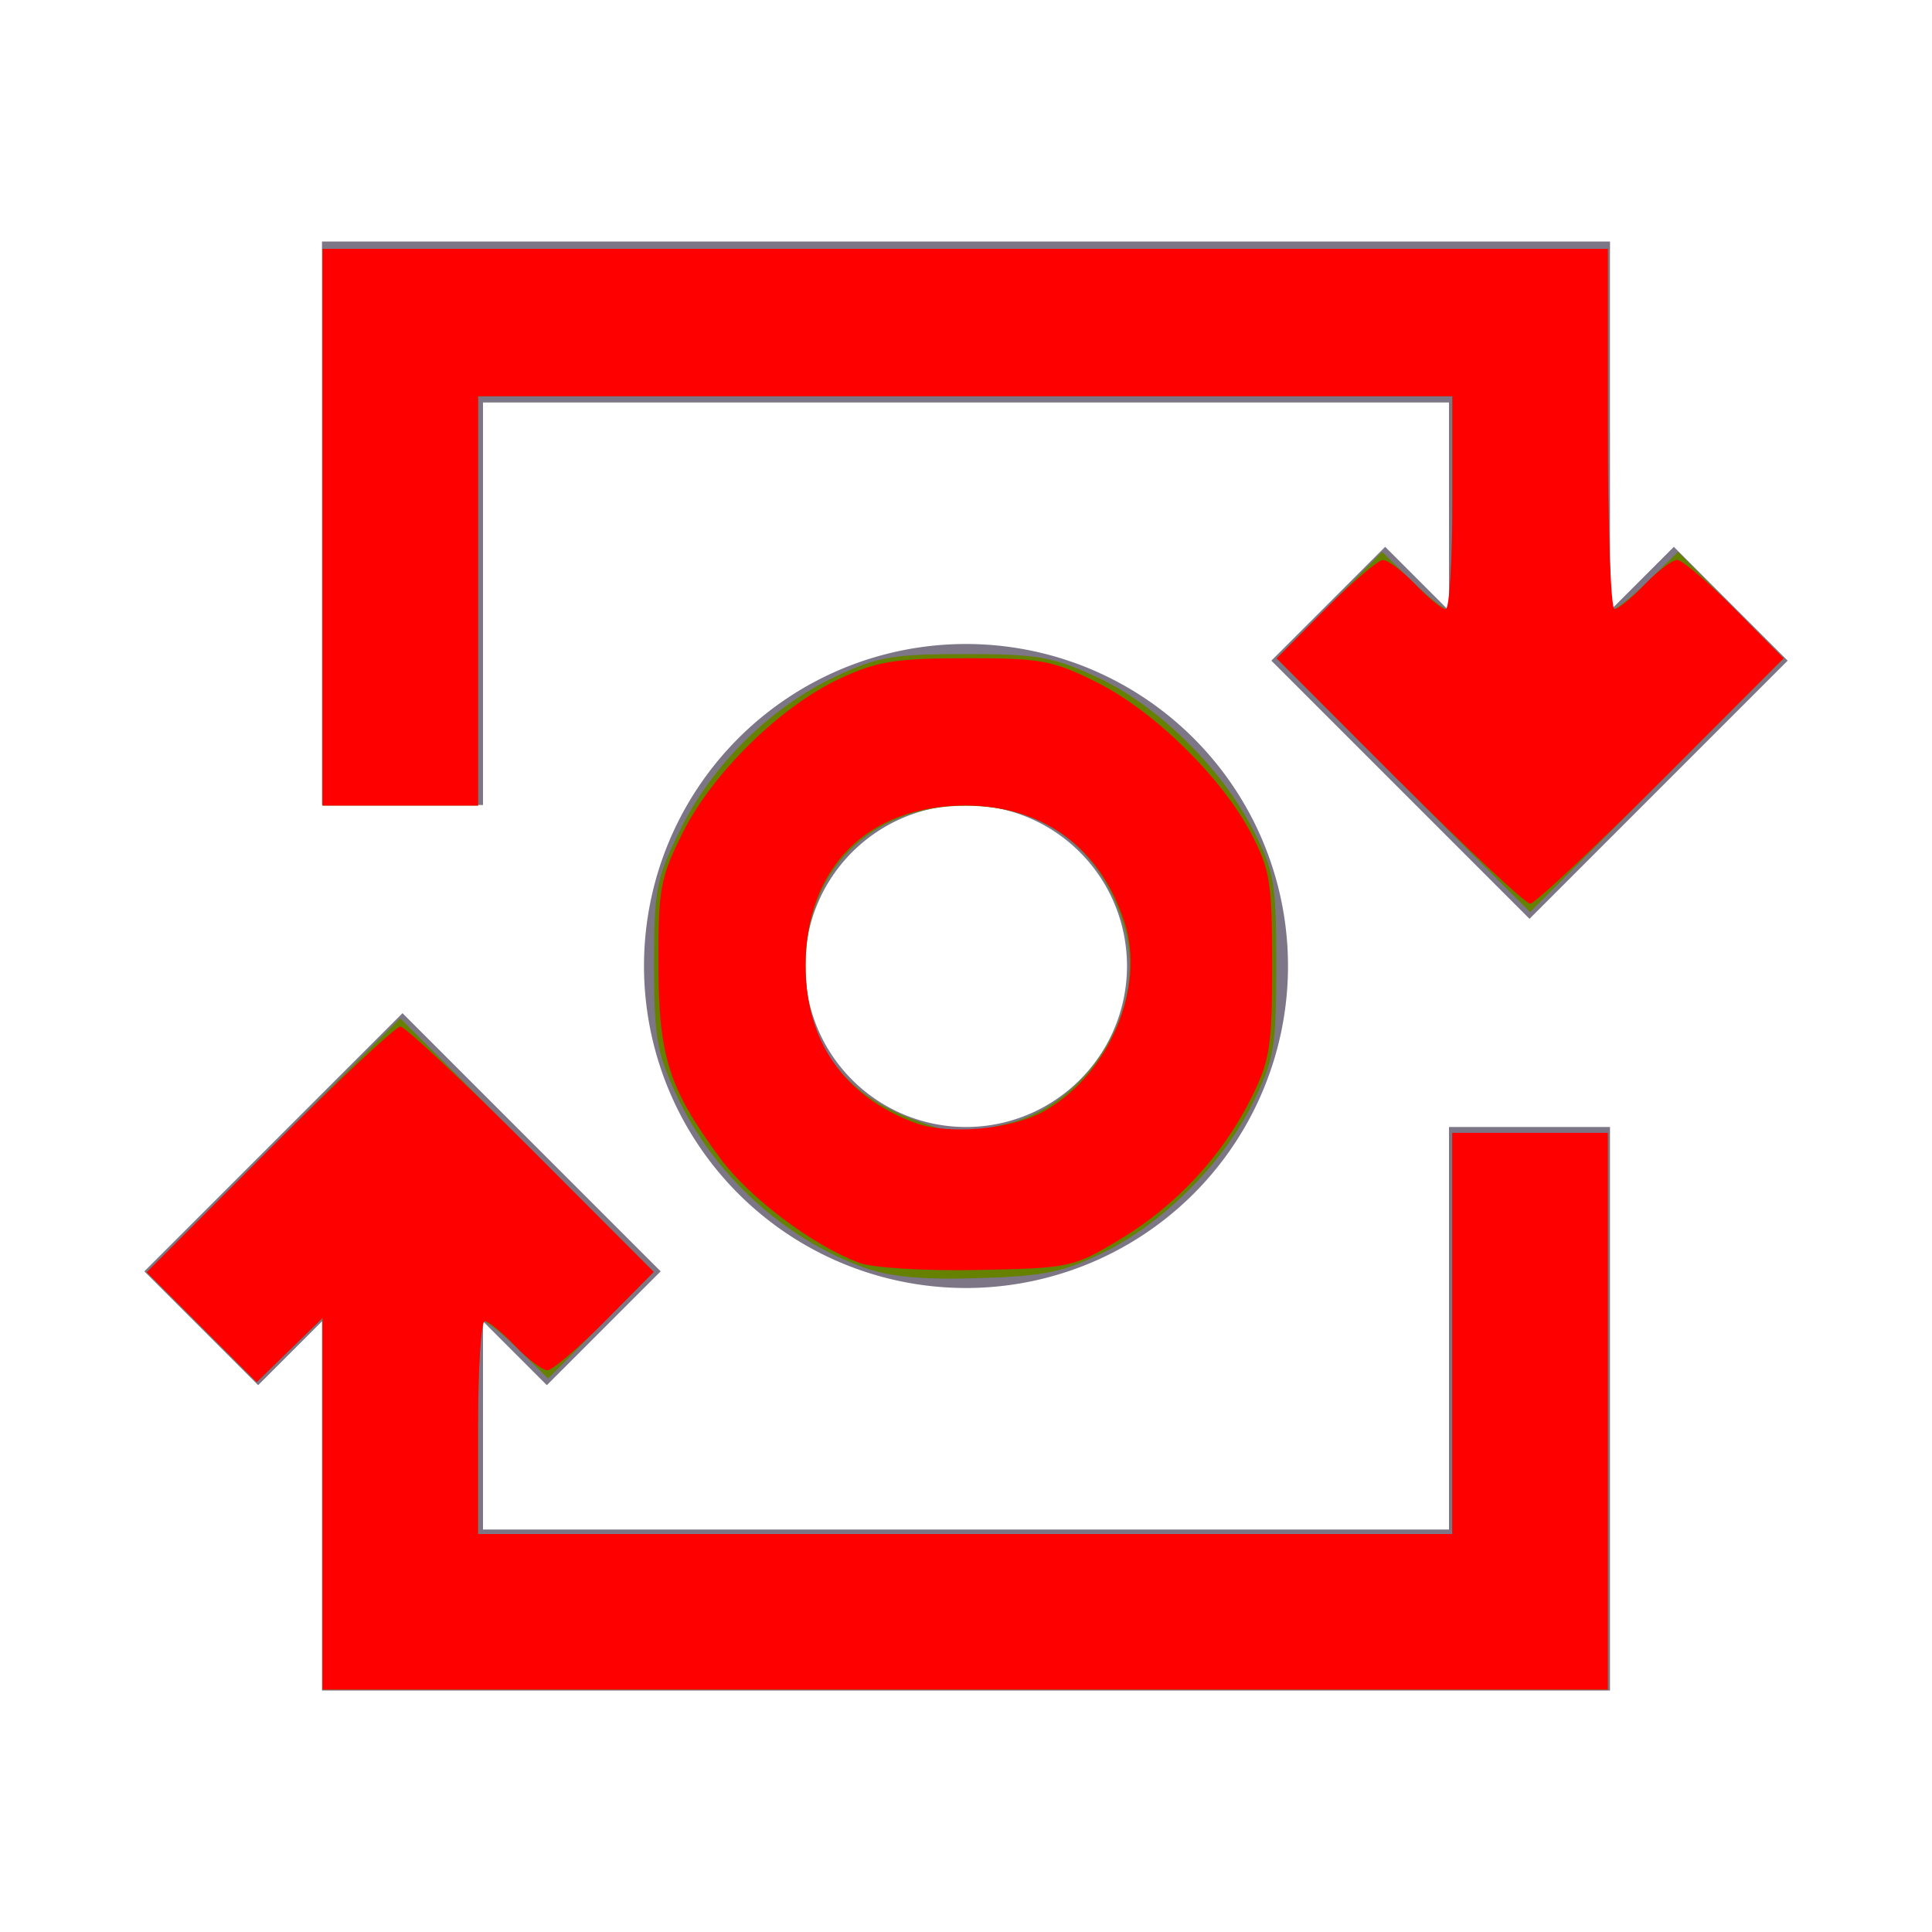 <?xml version="1.0" encoding="UTF-8" standalone="no"?>
<svg
   xmlns:dc="http://purl.org/dc/elements/1.1/"
   xmlns:cc="http://creativecommons.org/ns#"
   xmlns:rdf="http://www.w3.org/1999/02/22-rdf-syntax-ns#"
   xmlns:svg="http://www.w3.org/2000/svg"
   xmlns="http://www.w3.org/2000/svg"
   xmlns:sodipodi="http://sodipodi.sourceforge.net/DTD/sodipodi-0.dtd"
   xmlns:inkscape="http://www.inkscape.org/namespaces/inkscape"
   id="ic_mint"
   width="24"
   height="24"
   viewBox="0 0 24 24"
   version="1.1"
   sodipodi:docname="ic-mint.svg"
   inkscape:version="0.92.3 (2405546, 2018-03-11)">
  <sodipodi:namedview
     pagecolor="#ffffff"
     bordercolor="#666666"
     borderopacity="1"
     objecttolerance="10"
     gridtolerance="10"
     guidetolerance="10"
     inkscape:pageopacity="0"
     inkscape:pageshadow="2"
     inkscape:window-width="1830"
     inkscape:window-height="1110"
     id="namedview12"
     showgrid="false"
     inkscape:zoom="9.8333333"
     inkscape:cx="-3.9661017"
     inkscape:cy="12"
     inkscape:window-x="67"
     inkscape:window-y="27"
     inkscape:window-maximized="0"
     inkscape:current-layer="ic_mint" />
  <defs
     id="defs4">
    <style
       id="style2">
            .cls-1{fill:#7c7687}.cls-2{fill:none}
        </style>
  </defs>
  <g
     id="Group_9004"
     data-name="Group 9004">
    <path
       id="Path_18964"
       d="M6 5h12v2.586l-.793-.793-1.414 1.414L19 11.414l3.207-3.207-1.414-1.414-.793.793V3H4v7h2z"
       class="cls-1"
       data-name="Path 18964" />
    <path
       id="Path_18965"
       d="M12 8a4 4 0 1 0 4 4 4 4 0 0 0-4-4zm0 6a2 2 0 1 1 2-2 2 2 0 0 1-2 2z"
       class="cls-1"
       data-name="Path 18965" />
    <path
       id="Path_18966"
       d="M18 19H6v-2.586l.793.793 1.414-1.414L5 12.586l-3.207 3.207 1.414 1.414.793-.793V21h16v-7h-2z"
       class="cls-1"
       data-name="Path 18966" />
  </g>
  <path
     id="Rectangle_4647"
     d="M0 0h24v24H0z"
     class="cls-2"
     data-name="Rectangle 4647" />
  <path
     style="fill:#668000;stroke-width:0.102"
     d="m 4.007,18.681 v -2.309 l -0.409,0.399 -0.409,0.399 -0.683,-0.683 -0.683,-0.683 1.574,-1.577 1.574,-1.577 1.575,1.575 1.575,1.575 -0.656,0.662 -0.656,0.662 -0.364,-0.355 C 6.247,16.573 6.051,16.414 6.011,16.414 c -0.04,0 -0.072,0.595 -0.072,1.322 v 1.322 h 6.051 6.051 v -2.492 -2.492 h 0.966 0.966 v 3.458 3.458 h -7.983 -7.983 z"
     id="path821"
     inkscape:connector-curvature="0" />
  <path
     style="fill:#668000;stroke-width:0.102"
     d="M 10.727,15.744 C 9.729,15.382 8.863,14.586 8.41,13.617 8.158,13.076 8.125,12.891 8.125,11.988 c 0,-0.944 0.024,-1.069 0.33,-1.689 0.397,-0.806 1.124,-1.52 1.936,-1.901 0.509,-0.239 0.708,-0.273 1.598,-0.273 0.901,0 1.088,0.033 1.638,0.287 0.75,0.347 1.543,1.123 1.941,1.9 0.262,0.513 0.286,0.652 0.286,1.678 0,1.024 -0.025,1.169 -0.29,1.709 -0.369,0.752 -1.114,1.497 -1.863,1.863 -0.497,0.243 -0.734,0.291 -1.556,0.316 -0.696,0.021 -1.096,-0.017 -1.419,-0.134 z m 1.797,-1.788 c 1.007,-0.253 1.718,-1.424 1.456,-2.396 -0.267,-0.99 -0.98,-1.549 -1.982,-1.551 -1.183,-0.003 -1.994,0.807 -1.99,1.99 0.003,0.959 0.46,1.597 1.377,1.924 0.498,0.178 0.557,0.179 1.138,0.033 z"
     id="path823"
     inkscape:connector-curvature="0" />
  <path
     style="fill:#668000;stroke-width:0.102"
     d="M 17.432,9.754 15.858,8.178 16.514,7.517 17.169,6.856 17.533,7.211 c 0.2,0.195 0.396,0.355 0.436,0.355 0.04,0 0.072,-0.595 0.072,-1.322 V 4.922 H 11.99 5.939 V 7.464 10.007 H 4.973 4.007 V 6.549 3.092 h 7.983 7.983 v 2.237 c 0,1.231 0.032,2.237 0.072,2.237 0.04,0 0.236,-0.16 0.436,-0.355 l 0.364,-0.355 0.656,0.662 0.656,0.662 -1.575,1.575 -1.575,1.575 z"
     id="path825"
     inkscape:connector-curvature="0" />
  <path
     style="fill:#ff0000;stroke-width:0.102"
     d="M 4.007,18.681 V 16.372 L 3.598,16.771 3.189,17.17 2.506,16.487 1.823,15.804 3.346,14.278 c 0.838,-0.839 1.57,-1.526 1.627,-1.526 0.057,0 0.789,0.686 1.626,1.524 l 1.522,1.524 -0.605,0.611 c -0.333,0.336 -0.655,0.611 -0.716,0.611 -0.061,0 -0.243,-0.137 -0.404,-0.305 -0.161,-0.168 -0.329,-0.305 -0.375,-0.305 -0.045,0 -0.083,0.595 -0.083,1.322 v 1.322 h 6.051 6.051 v -2.492 -2.492 h 0.966 0.966 v 3.458 3.458 H 11.99 4.007 Z"
     id="path820"
     inkscape:connector-curvature="0" />
  <path
     style="fill:#ff0000;stroke-width:0.102"
     d="M 10.668,15.684 C 10.096,15.472 9.301,14.873 8.943,14.384 8.306,13.517 8.181,13.124 8.179,11.981 8.176,11.041 8.202,10.903 8.482,10.342 8.853,9.599 9.699,8.771 10.437,8.428 c 0.457,-0.213 0.688,-0.25 1.562,-0.251 0.935,-9.051e-4 1.08,0.026 1.627,0.3 0.709,0.355 1.548,1.176 1.915,1.875 0.236,0.449 0.262,0.61 0.262,1.633 0,1.011 -0.028,1.191 -0.259,1.654 -0.358,0.718 -0.933,1.337 -1.633,1.758 -0.577,0.347 -0.623,0.357 -1.766,0.379 -0.673,0.013 -1.304,-0.026 -1.479,-0.091 z m 2.322,-1.891 c 0.794,-0.464 1.24,-1.522 0.981,-2.33 -0.299,-0.932 -1.013,-1.457 -1.982,-1.457 -1.211,0 -1.982,0.774 -1.982,1.989 0,0.934 0.471,1.616 1.346,1.949 0.426,0.162 1.228,0.088 1.637,-0.151 z"
     id="path822"
     inkscape:connector-curvature="0" />
  <path
     style="fill:#ff0000;stroke-width:0.102"
     d="m 17.381,9.703 -1.522,-1.524 0.605,-0.611 c 0.333,-0.336 0.655,-0.611 0.716,-0.611 0.061,0 0.243,0.137 0.404,0.305 0.161,0.168 0.329,0.305 0.375,0.305 0.045,0 0.083,-0.595 0.083,-1.322 V 4.922 H 11.99 5.939 V 7.464 10.007 H 4.973 4.007 V 6.549 3.092 h 7.983 7.983 v 2.237 c 0,1.231 0.037,2.237 0.083,2.237 0.045,0 0.214,-0.137 0.375,-0.305 0.161,-0.168 0.342,-0.305 0.404,-0.305 0.061,0 0.383,0.275 0.716,0.611 l 0.605,0.611 -1.522,1.524 c -0.837,0.838 -1.569,1.524 -1.626,1.524 -0.057,0 -0.789,-0.686 -1.626,-1.524 z"
     id="path824"
     inkscape:connector-curvature="0" />
</svg>
